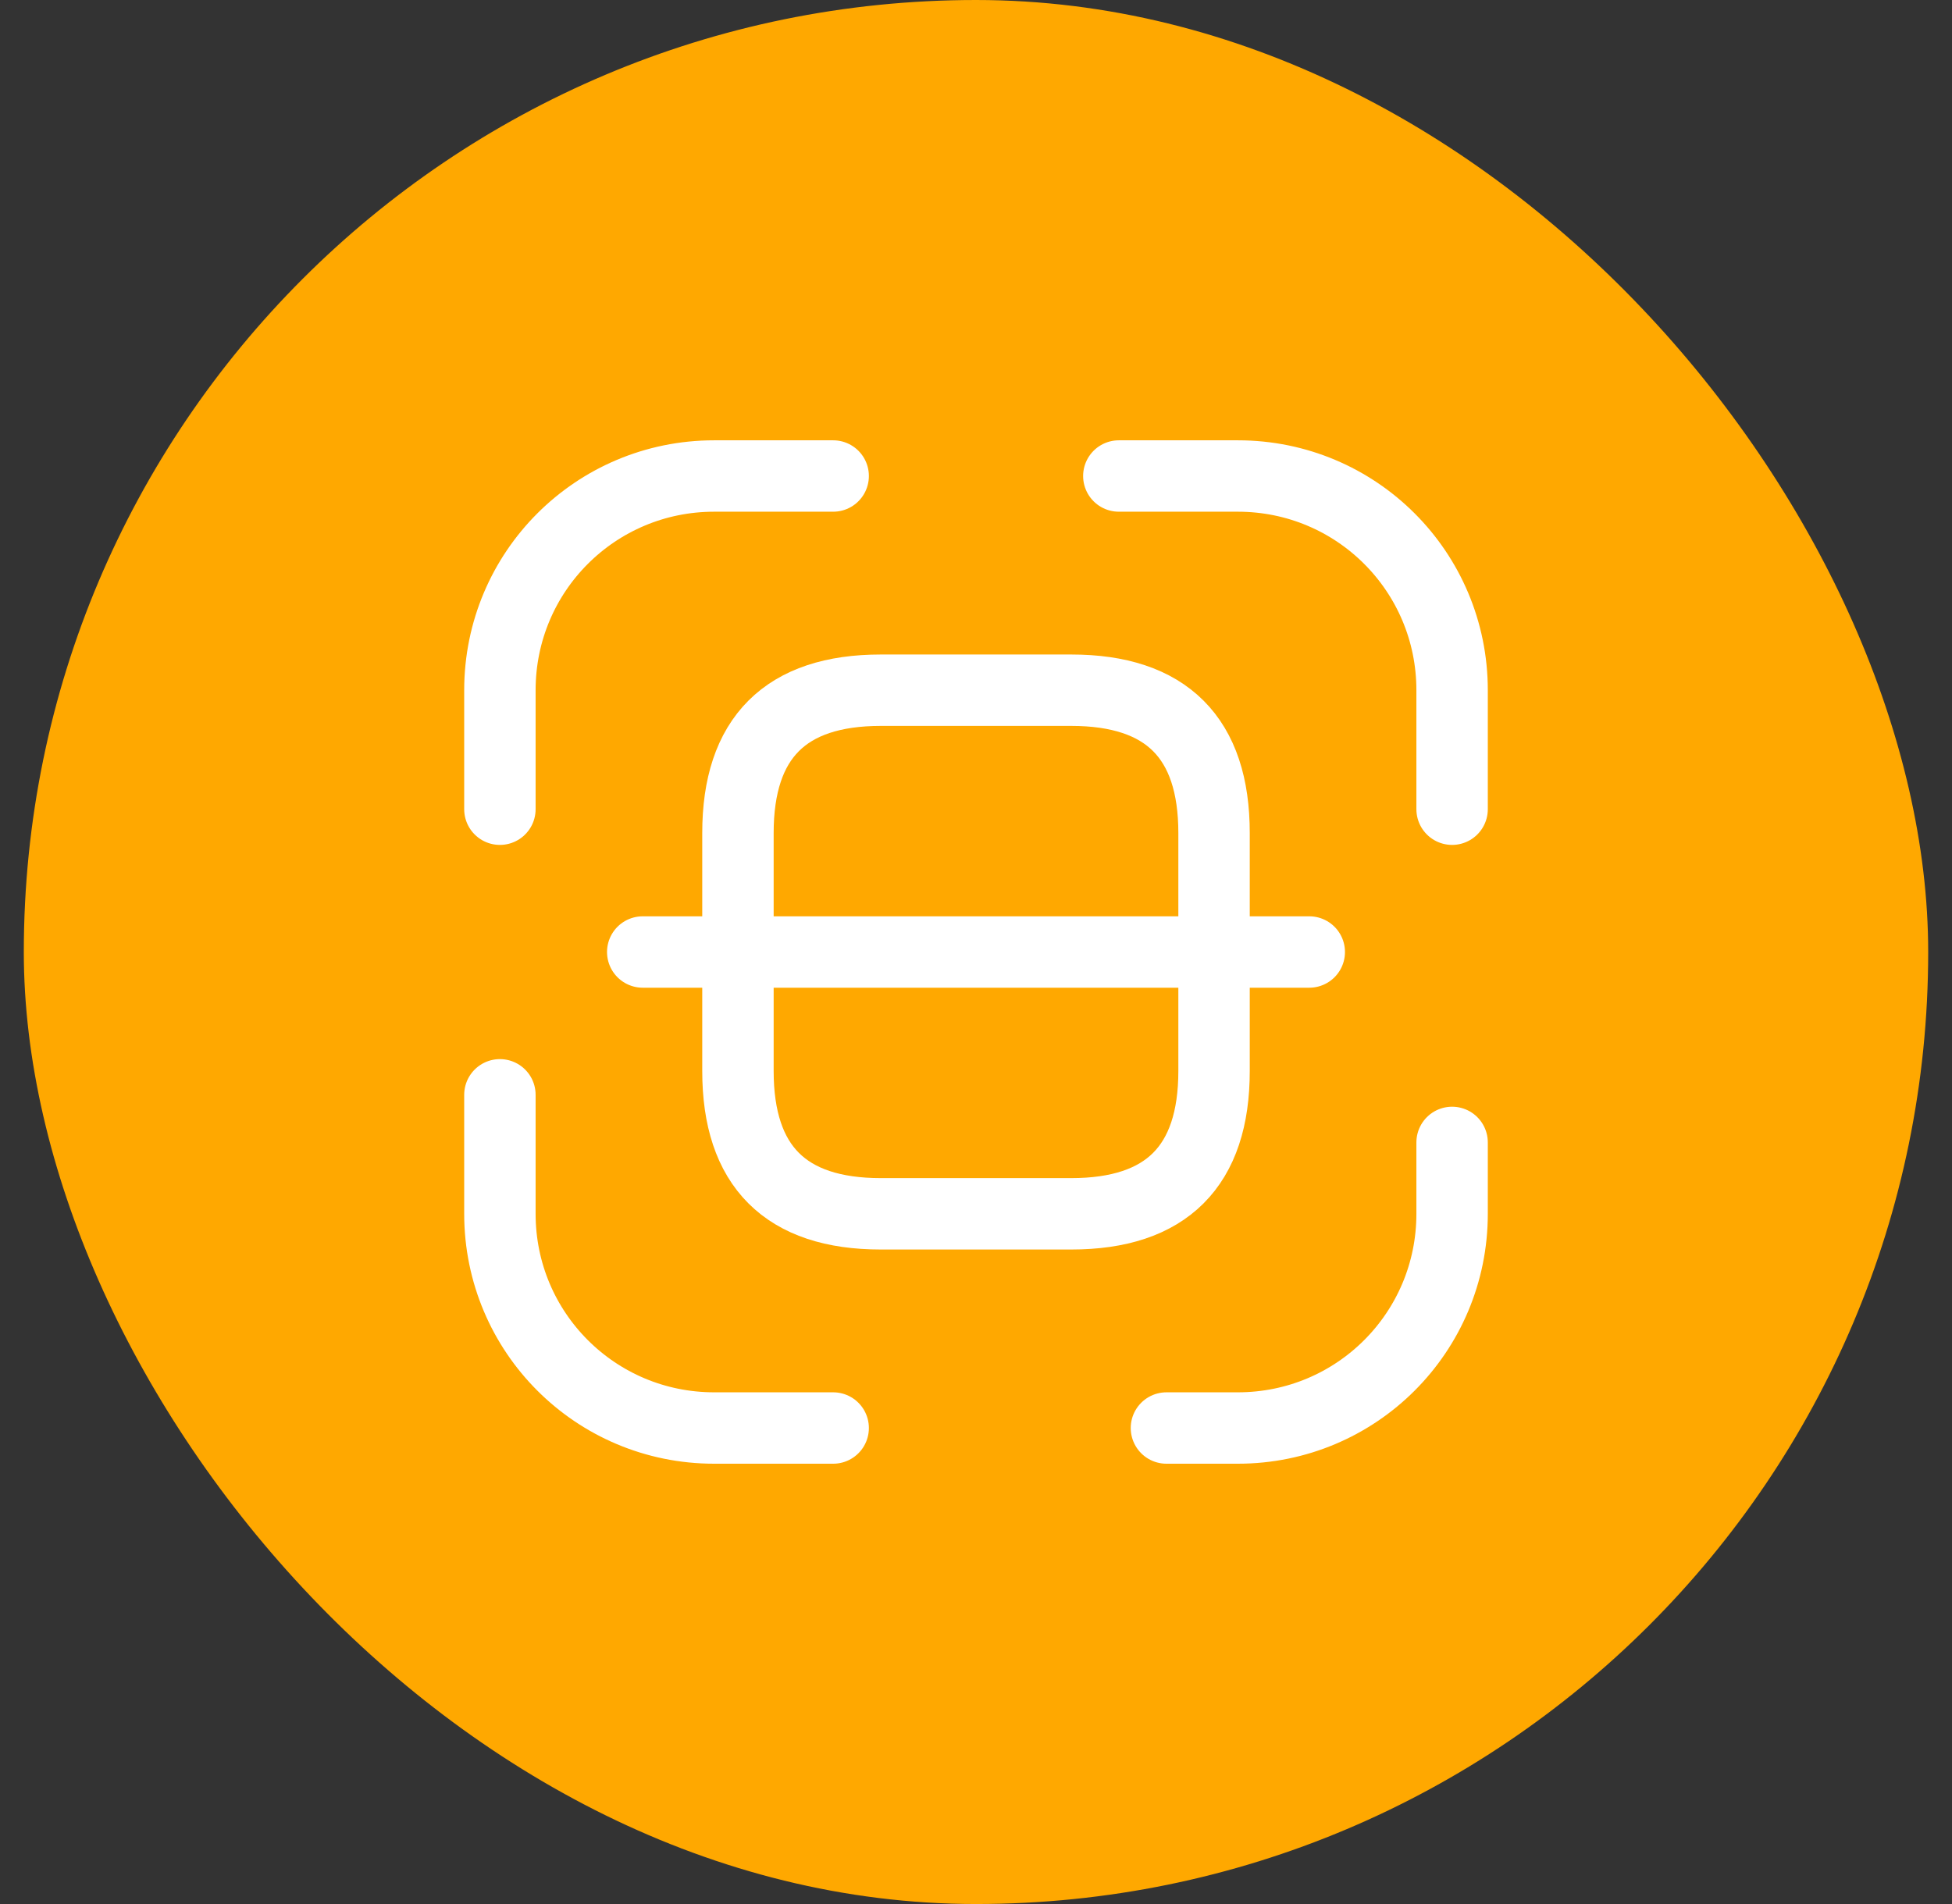 <svg width="41" height="40" viewBox="0 0 41 40" fill="none" xmlns="http://www.w3.org/2000/svg">
<rect x="0" y="0" width="41" height="40" fill="#333333" stroke="none"/>
<rect x="0.5" width="40" height="40" rx="20" fill="#FFA800"/>
<path d="M10.5 17V14.5C10.5 12.01 12.51 10 15 10H17.5" stroke="white" stroke-width="1.5" stroke-linecap="round" stroke-linejoin="round"/>
<path d="M23.5 10H26C28.49 10 30.5 12.01 30.5 14.5V17" stroke="white" stroke-width="1.5" stroke-linecap="round" stroke-linejoin="round"/>
<path d="M30.5 24V25.5C30.5 27.99 28.49 30 26 30H24.5" stroke="white" stroke-width="1.5" stroke-linecap="round" stroke-linejoin="round"/>
<path d="M17.5 30H15C12.51 30 10.5 27.99 10.5 25.5V23" stroke="white" stroke-width="1.5" stroke-linecap="round" stroke-linejoin="round"/>
<path d="M25.5 17.5V22.5C25.5 24.5 24.5 25.5 22.5 25.5H18.5C16.5 25.5 15.5 24.5 15.5 22.5V17.5C15.5 15.5 16.5 14.5 18.5 14.5H22.5C24.5 14.5 25.5 15.5 25.5 17.5Z" stroke="white" stroke-width="1.5" stroke-linecap="round" stroke-linejoin="round"/>
<path d="M27.5 20H13.5" stroke="white" stroke-width="1.5" stroke-linecap="round" stroke-linejoin="round"/>
</svg>
